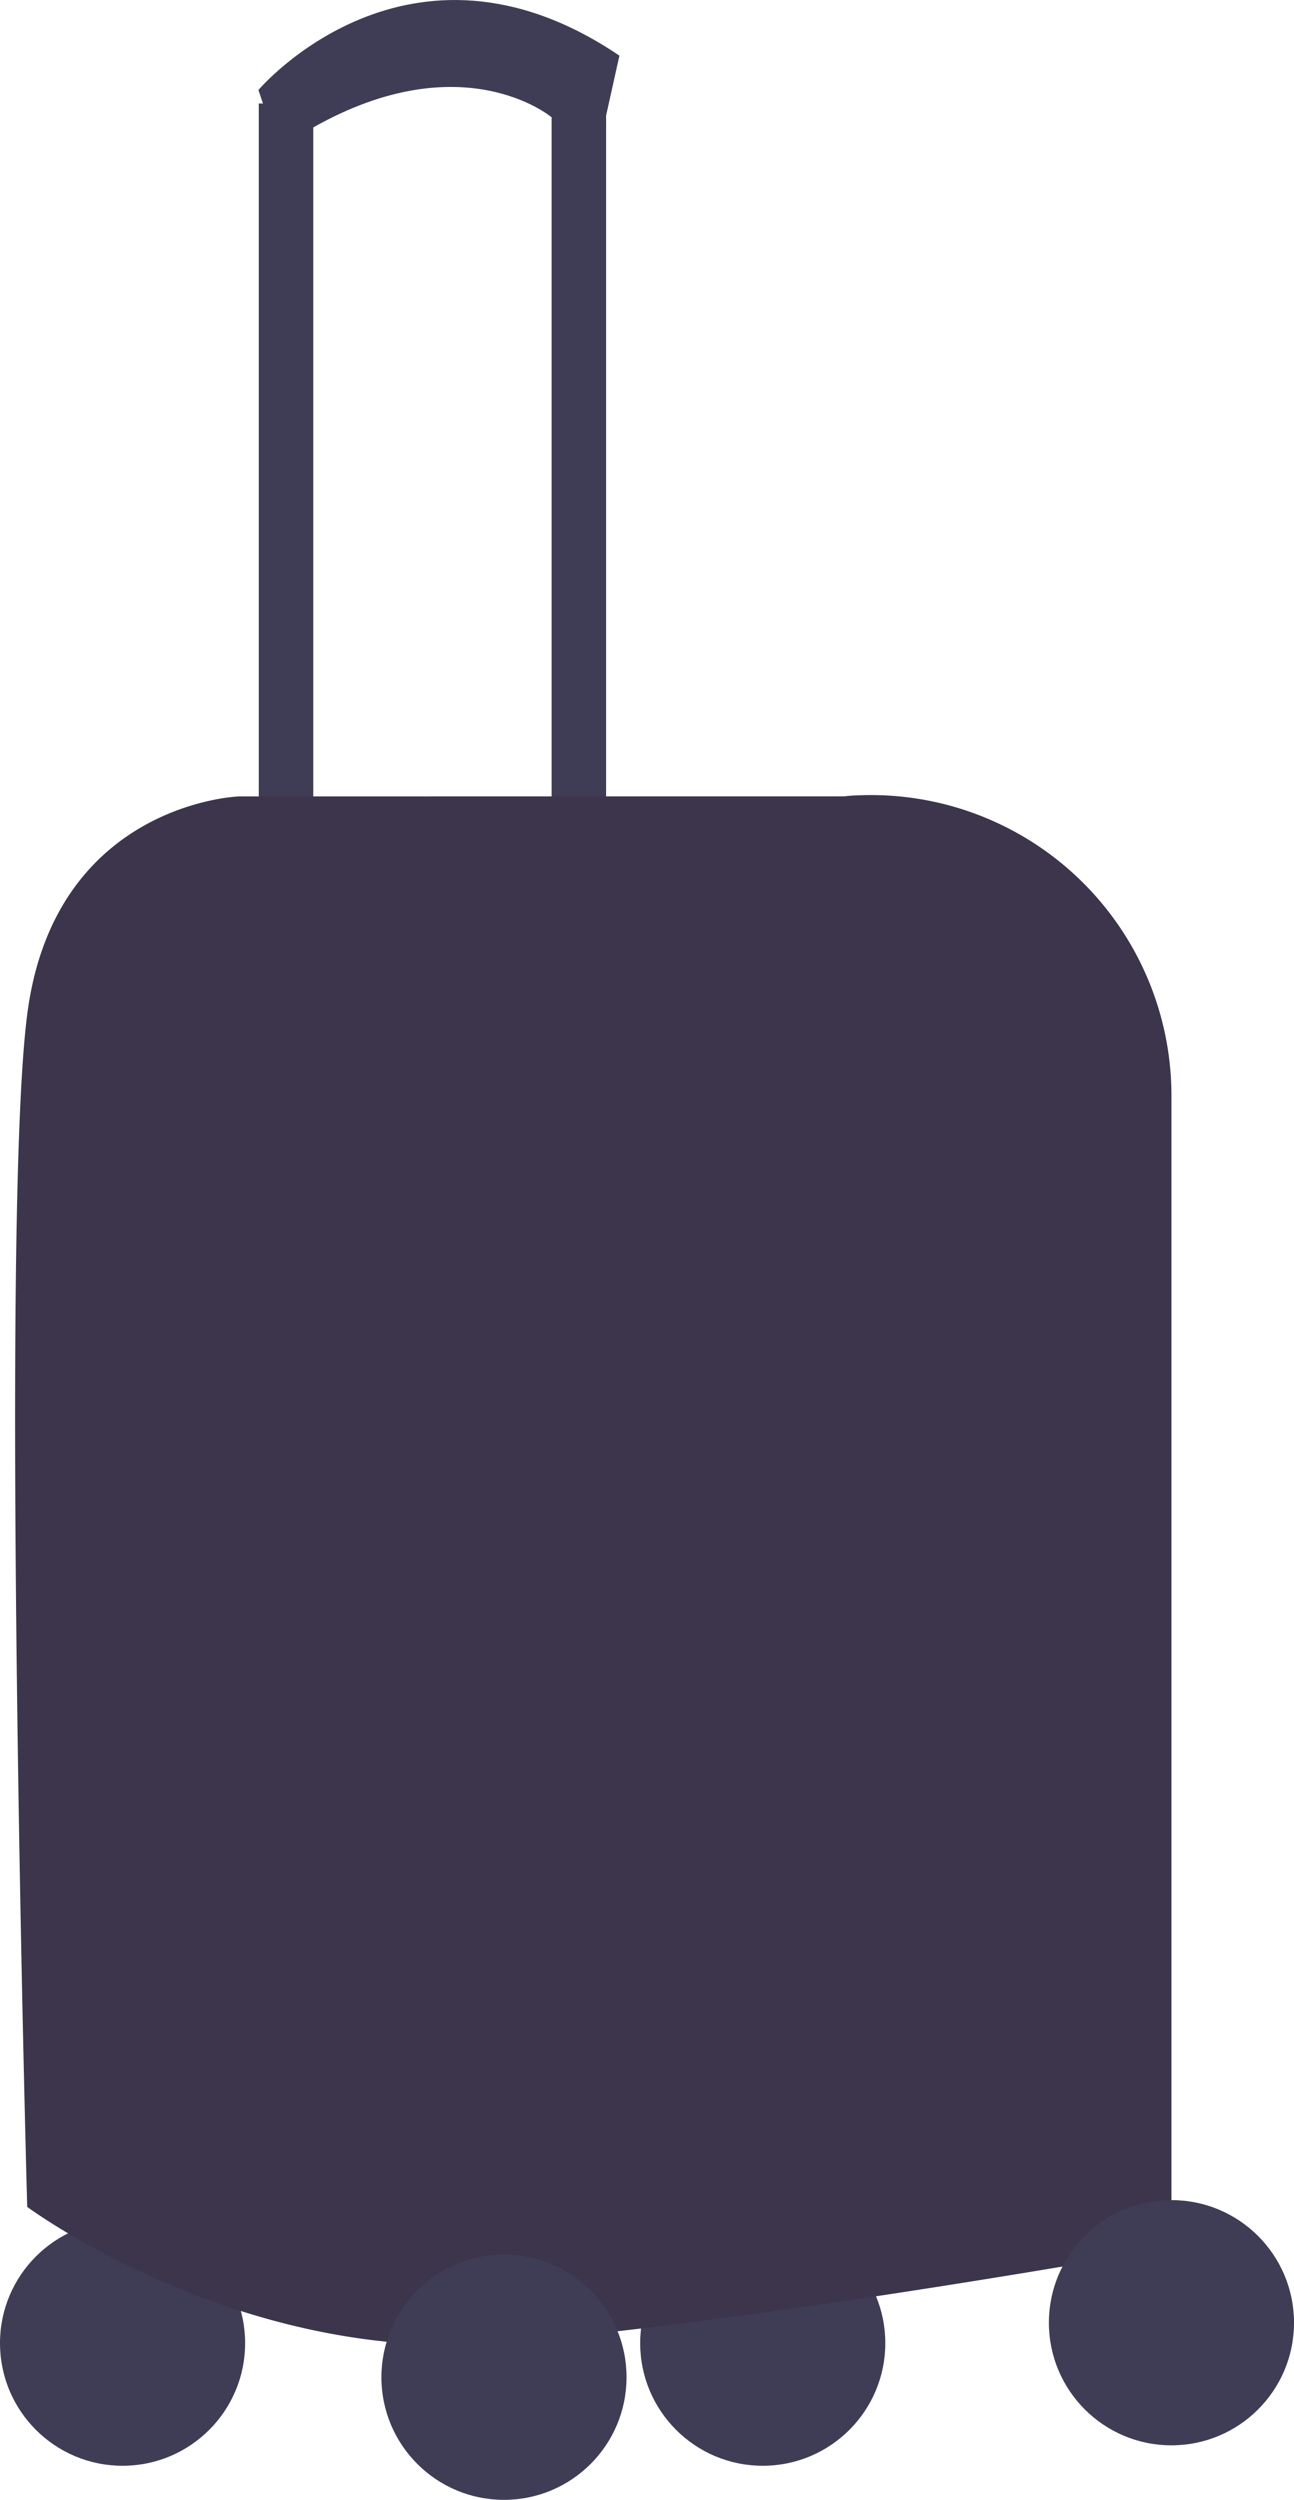 <svg xmlns="http://www.w3.org/2000/svg" width="90.5" height="174.763" viewBox="0 0 90.5 174.763"><g transform="translate(-381.38 -376.94)"><circle cx="8.572" cy="8.572" r="8.572" transform="translate(426.153 532.177)" fill="#3f3d56"/><circle cx="8.572" cy="8.572" r="8.572" transform="translate(381.38 532.177)" fill="#3f3d56"/><rect width="3.812" height="55.113" transform="translate(399.478 384.175)" fill="#3f3d56"/><rect width="3.812" height="55.113" transform="translate(419.958 384.175)" fill="#3f3d56"/><path d="M746.364,409.828l-.954-2.857s10.48-12.383,25.247-2.4l-.954,4.292h-3.812s-6.189-5.192-16.669.738Z" transform="translate(-345.956 -23.74)" fill="#3f3d56"/><path d="M732.673,575.365s-12.863.474-14.766,15.24,0,83.363,0,83.363,14.766,10.955,32.87,9.526,47.156-6.669,47.156-6.669V596.392a21.018,21.018,0,0,0-22.005-21.1,7.776,7.776,0,0,0-.858.066Z" transform="translate(-334.624 -142.746)" fill="#3c354c"/><circle cx="8.572" cy="8.572" r="8.572" transform="translate(408.055 534.56)" fill="#3f3d56"/><circle cx="8.572" cy="8.572" r="8.572" transform="translate(454.737 530.748)" fill="#3f3d56"/></g></svg>